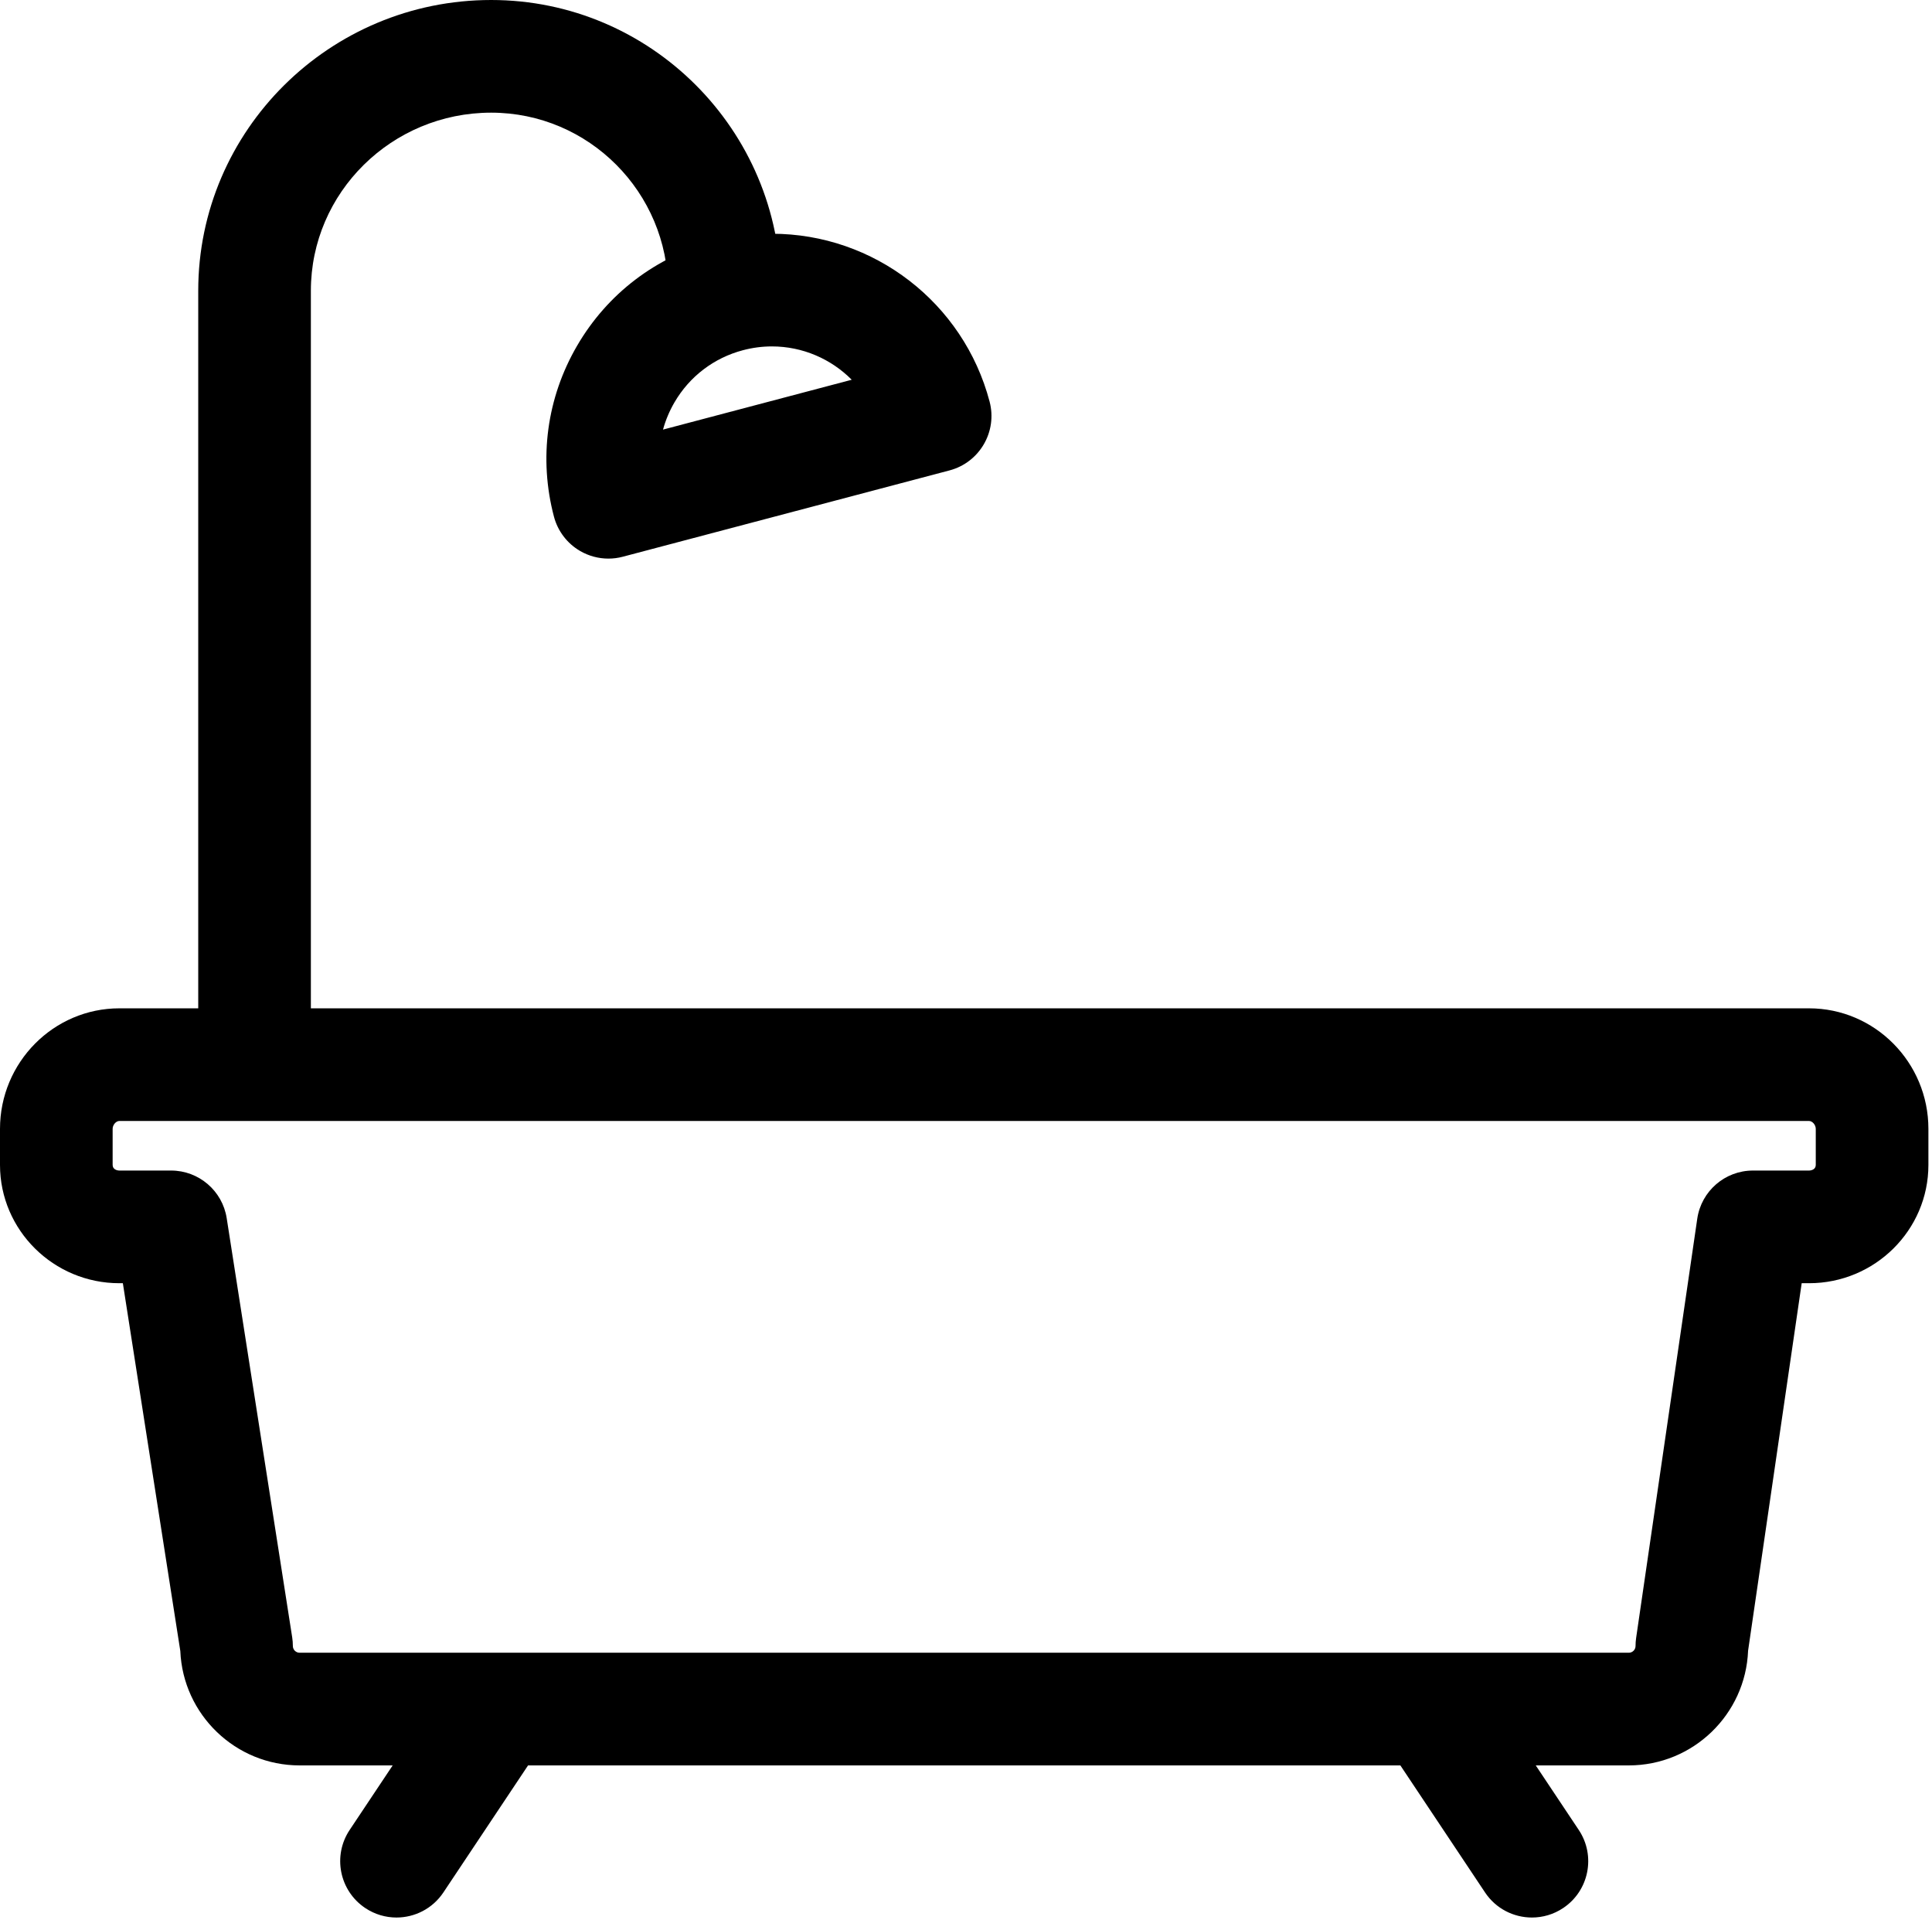 <?xml version="1.0" encoding="UTF-8" standalone="no"?>
<!DOCTYPE svg PUBLIC "-//W3C//DTD SVG 1.1//EN" "http://www.w3.org/Graphics/SVG/1.1/DTD/svg11.dtd">
<svg width="100%" height="100%" viewBox="0 0 469 466" version="1.1" xmlns="http://www.w3.org/2000/svg" xmlns:xlink="http://www.w3.org/1999/xlink" xml:space="preserve" xmlns:serif="http://www.serif.com/" style="fill-rule:evenodd;clip-rule:evenodd;stroke-linejoin:round;stroke-miterlimit:2;">
    <g transform="matrix(1,0,0,1,-115.936,-47.302)">
        <g>
            <path d="M511.33,475.78L188.67,475.78C173.1,475.78 160.354,463.436 159.709,448.022L145.76,358.749L144.92,358.749C128.94,358.749 115.936,345.87 115.936,330.038L115.936,321.288C115.936,305.155 128.94,292.03 144.92,292.03L555.08,292.03C571.06,292.03 584.064,305.155 584.064,321.288L584.064,330.038C584.064,345.87 571.06,358.749 555.08,358.749L553.303,358.749L540.291,447.94C539.689,463.393 526.928,475.78 511.33,475.78L511.33,475.78ZM144.92,319.37C144.092,319.37 143.279,320.319 143.279,321.284L143.279,330.034C143.279,331.112 144.311,331.401 144.92,331.401L157.459,331.401C164.193,331.401 169.928,336.308 170.967,342.96L186.865,444.68C186.974,445.38 187.029,446.087 187.029,446.794C187.029,447.7 187.763,448.434 188.67,448.434L511.33,448.434C512.236,448.434 512.97,447.7 512.97,446.794C512.97,446.133 513.017,445.473 513.115,444.821L527.951,343.101C528.931,336.382 534.689,331.402 541.478,331.402L555.08,331.402C555.689,331.402 556.72,331.113 556.72,330.035L556.72,321.285C556.72,320.32 555.908,319.371 555.08,319.371L144.92,319.37Z" style="fill-rule:nonzero;"/>
            <path d="M177.73,313.36C170.179,313.36 164.058,307.239 164.058,299.688L164.058,117.868C164.058,78.958 195.956,47.302 235.171,47.302C273.929,47.302 305.464,78.896 305.464,117.732C305.464,125.283 299.343,131.404 291.792,131.404C284.241,131.404 278.12,125.283 278.12,117.732C278.12,93.974 258.854,74.646 235.171,74.646C211.034,74.646 191.401,94.037 191.401,117.869L191.401,299.689C191.401,307.24 185.28,313.361 177.729,313.361L177.73,313.36Z" style="fill-rule:nonzero;"/>
            <path d="M263.63,182.88C261.236,182.88 258.861,182.251 256.751,181.024C253.618,179.2 251.337,176.208 250.411,172.7C246.681,158.575 248.673,143.845 256.025,131.22C263.372,118.595 275.197,109.587 289.322,105.857C293.904,104.65 298.611,104.033 303.314,104.033C328.095,104.033 349.826,120.783 356.162,144.763C358.091,152.064 353.736,159.544 346.435,161.474L267.123,182.423C265.971,182.732 264.799,182.88 263.631,182.88L263.63,182.88ZM303.314,131.38C300.966,131.38 298.607,131.689 296.302,132.298C289.24,134.161 283.329,138.665 279.654,144.978C278.435,147.076 277.51,149.287 276.885,151.568L322.694,139.47C317.686,134.423 310.776,131.38 303.315,131.38L303.314,131.38Z" style="fill-rule:nonzero;"/>
            <path d="M212.18,512.7C209.575,512.7 206.942,511.958 204.61,510.403C198.329,506.216 196.629,497.727 200.817,491.442L224.879,455.348C229.066,449.067 237.559,447.368 243.84,451.555C250.121,455.743 251.82,464.231 247.633,470.516L223.571,506.61C220.934,510.563 216.598,512.7 212.18,512.7L212.18,512.7Z" style="fill-rule:nonzero;"/>
            <path d="M487.82,512.7C483.402,512.7 479.066,510.563 476.433,506.61L452.371,470.516C448.184,464.235 449.879,455.746 456.164,451.555C462.449,447.368 470.937,449.067 475.125,455.348L499.187,491.442C503.375,497.723 501.679,506.212 495.394,510.403C493.062,511.958 490.425,512.7 487.82,512.7L487.82,512.7Z" style="fill-rule:nonzero;"/>
        </g>
    </g>
</svg>
